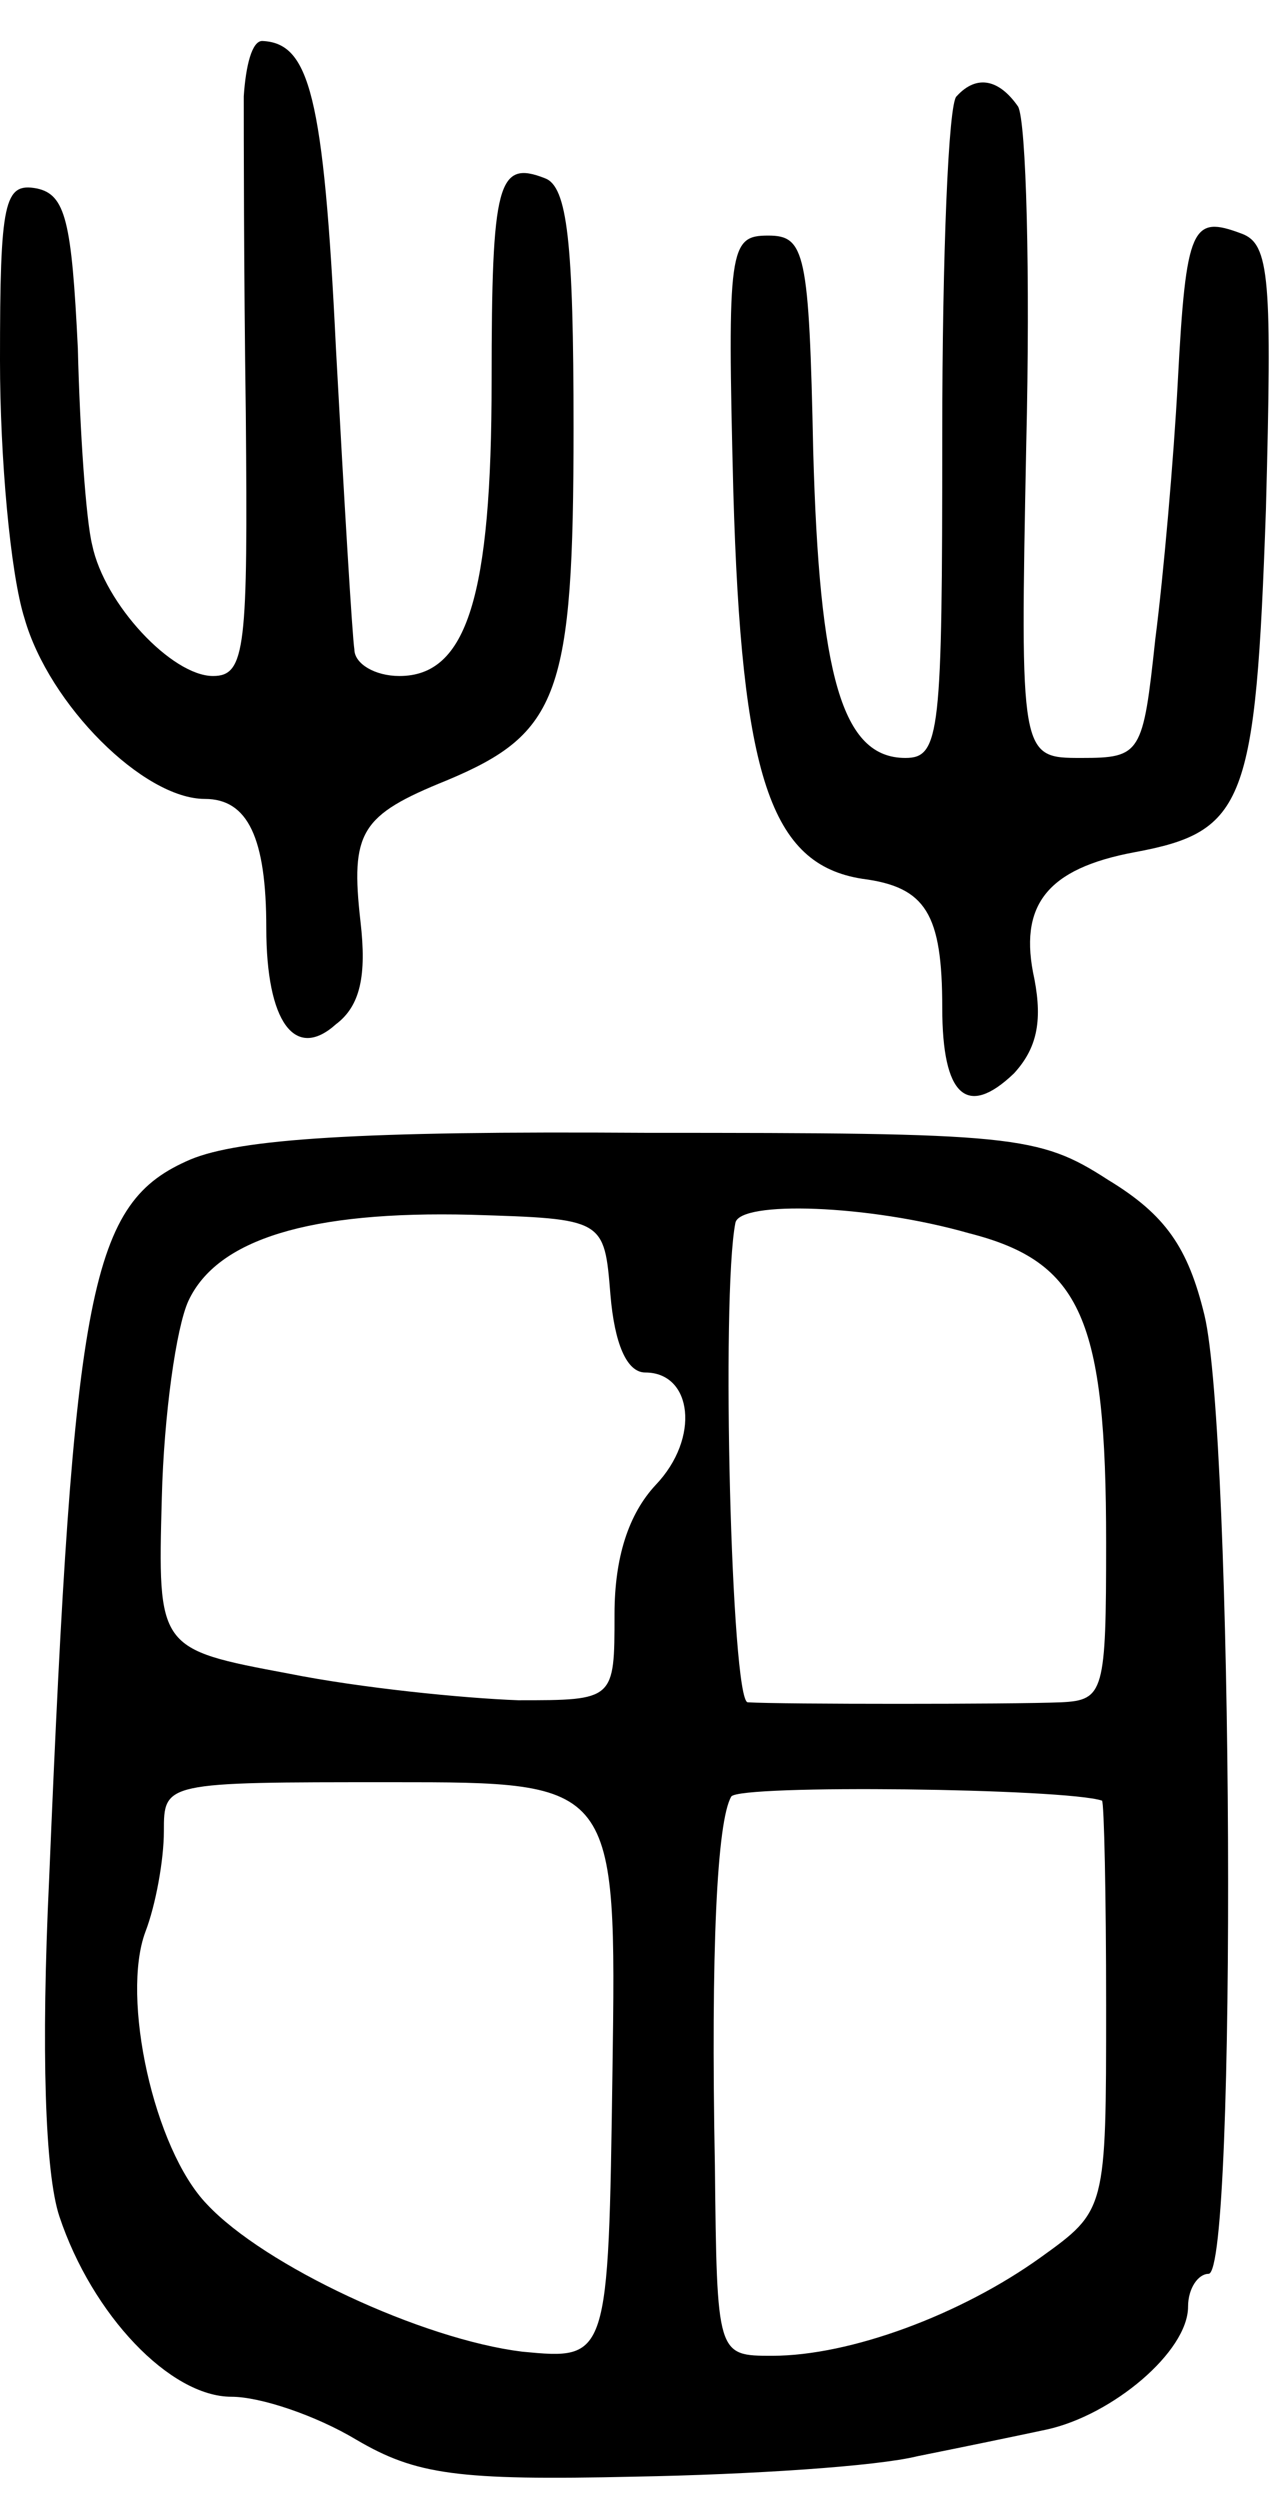 <svg version="1.0" xmlns="http://www.w3.org/2000/svg"
 width="62pt" height="122pt" viewBox="0 0 62 122"
 preserveAspectRatio="xMidYMid meet">
<g transform="translate(0,122) scale(0.1,-0.1)"
fill="#000000" stroke="none">
<path d="M119 1173 c0 -16 0 -85 1 -155 1 -114 0 -128 -16 -128 -20 0 -53 35
-59 64 -3 12 -6 55 -7 96 -3 62 -6 75 -20 78 -16 3 -18 -6 -18 -84 0 -47 5
-104 12 -126 12 -42 58 -88 88 -88 21 0 30 -19 30 -63 0 -46 14 -65 34 -47 12
9 15 24 12 50 -5 44 0 52 42 69 55 23 62 42 62 172 0 91 -3 118 -14 122 -23 9
-26 -2 -26 -99 0 -105 -12 -144 -45 -144 -12 0 -22 6 -22 13 -1 6 -5 73 -9
147 -6 124 -13 149 -36 150 -5 0 -8 -12 -9 -27z"/>
<path d="M467 1173 c-4 -3 -7 -78 -7 -165 0 -146 -1 -158 -18 -158 -31 0 -42
40 -45 150 -2 97 -4 105 -22 105 -19 0 -20 -6 -17 -125 4 -139 18 -182 63
-189 31 -4 39 -17 39 -63 0 -43 12 -54 35 -32 11 12 14 25 10 46 -8 36 6 54
49 62 54 10 59 24 64 167 3 113 2 130 -12 135 -24 9 -27 4 -31 -72 -2 -38 -7
-95 -11 -126 -6 -56 -7 -58 -36 -58 -30 0 -30 0 -27 153 2 83 0 158 -4 165 -9
13 -20 16 -30 5z"/>
<path d="M93 654 c-49 -21 -57 -61 -69 -351 -4 -84 -2 -144 5 -165 16 -48 54
-88 84 -88 14 0 41 -9 61 -21 29 -17 49 -20 136 -18 56 1 118 5 138 10 20 4
49 10 63 13 32 7 69 38 69 60 0 9 5 16 10 16 14 0 12 410 -2 468 -8 33 -19 49
-47 66 -34 22 -46 23 -226 23 -140 1 -198 -3 -222 -13z m205 -66 c2 -24 8 -38
17 -38 23 0 27 -32 5 -55 -13 -14 -20 -35 -20 -63 0 -42 0 -42 -47 -42 -27 1
-77 6 -112 13 -64 12 -64 12 -62 86 1 40 7 83 13 96 14 30 59 44 138 42 65 -2
65 -2 68 -39z m175 30 c55 -14 67 -42 67 -151 0 -73 -1 -77 -22 -78 -25 -1
-136 -1 -153 0 -8 1 -13 198 -6 234 2 11 65 9 114 -5z m-174 -409 c-2 -141 -2
-141 -44 -137 -49 6 -126 42 -154 72 -26 27 -42 101 -30 133 5 13 9 35 9 49 0
24 0 24 111 24 110 0 110 0 108 -141z m239 132 c1 -1 2 -46 2 -100 0 -100 0
-100 -32 -123 -39 -28 -93 -48 -131 -48 -27 0 -27 0 -28 93 -2 105 1 168 8
180 4 6 163 4 181 -2z"/>
</g>
</svg>
